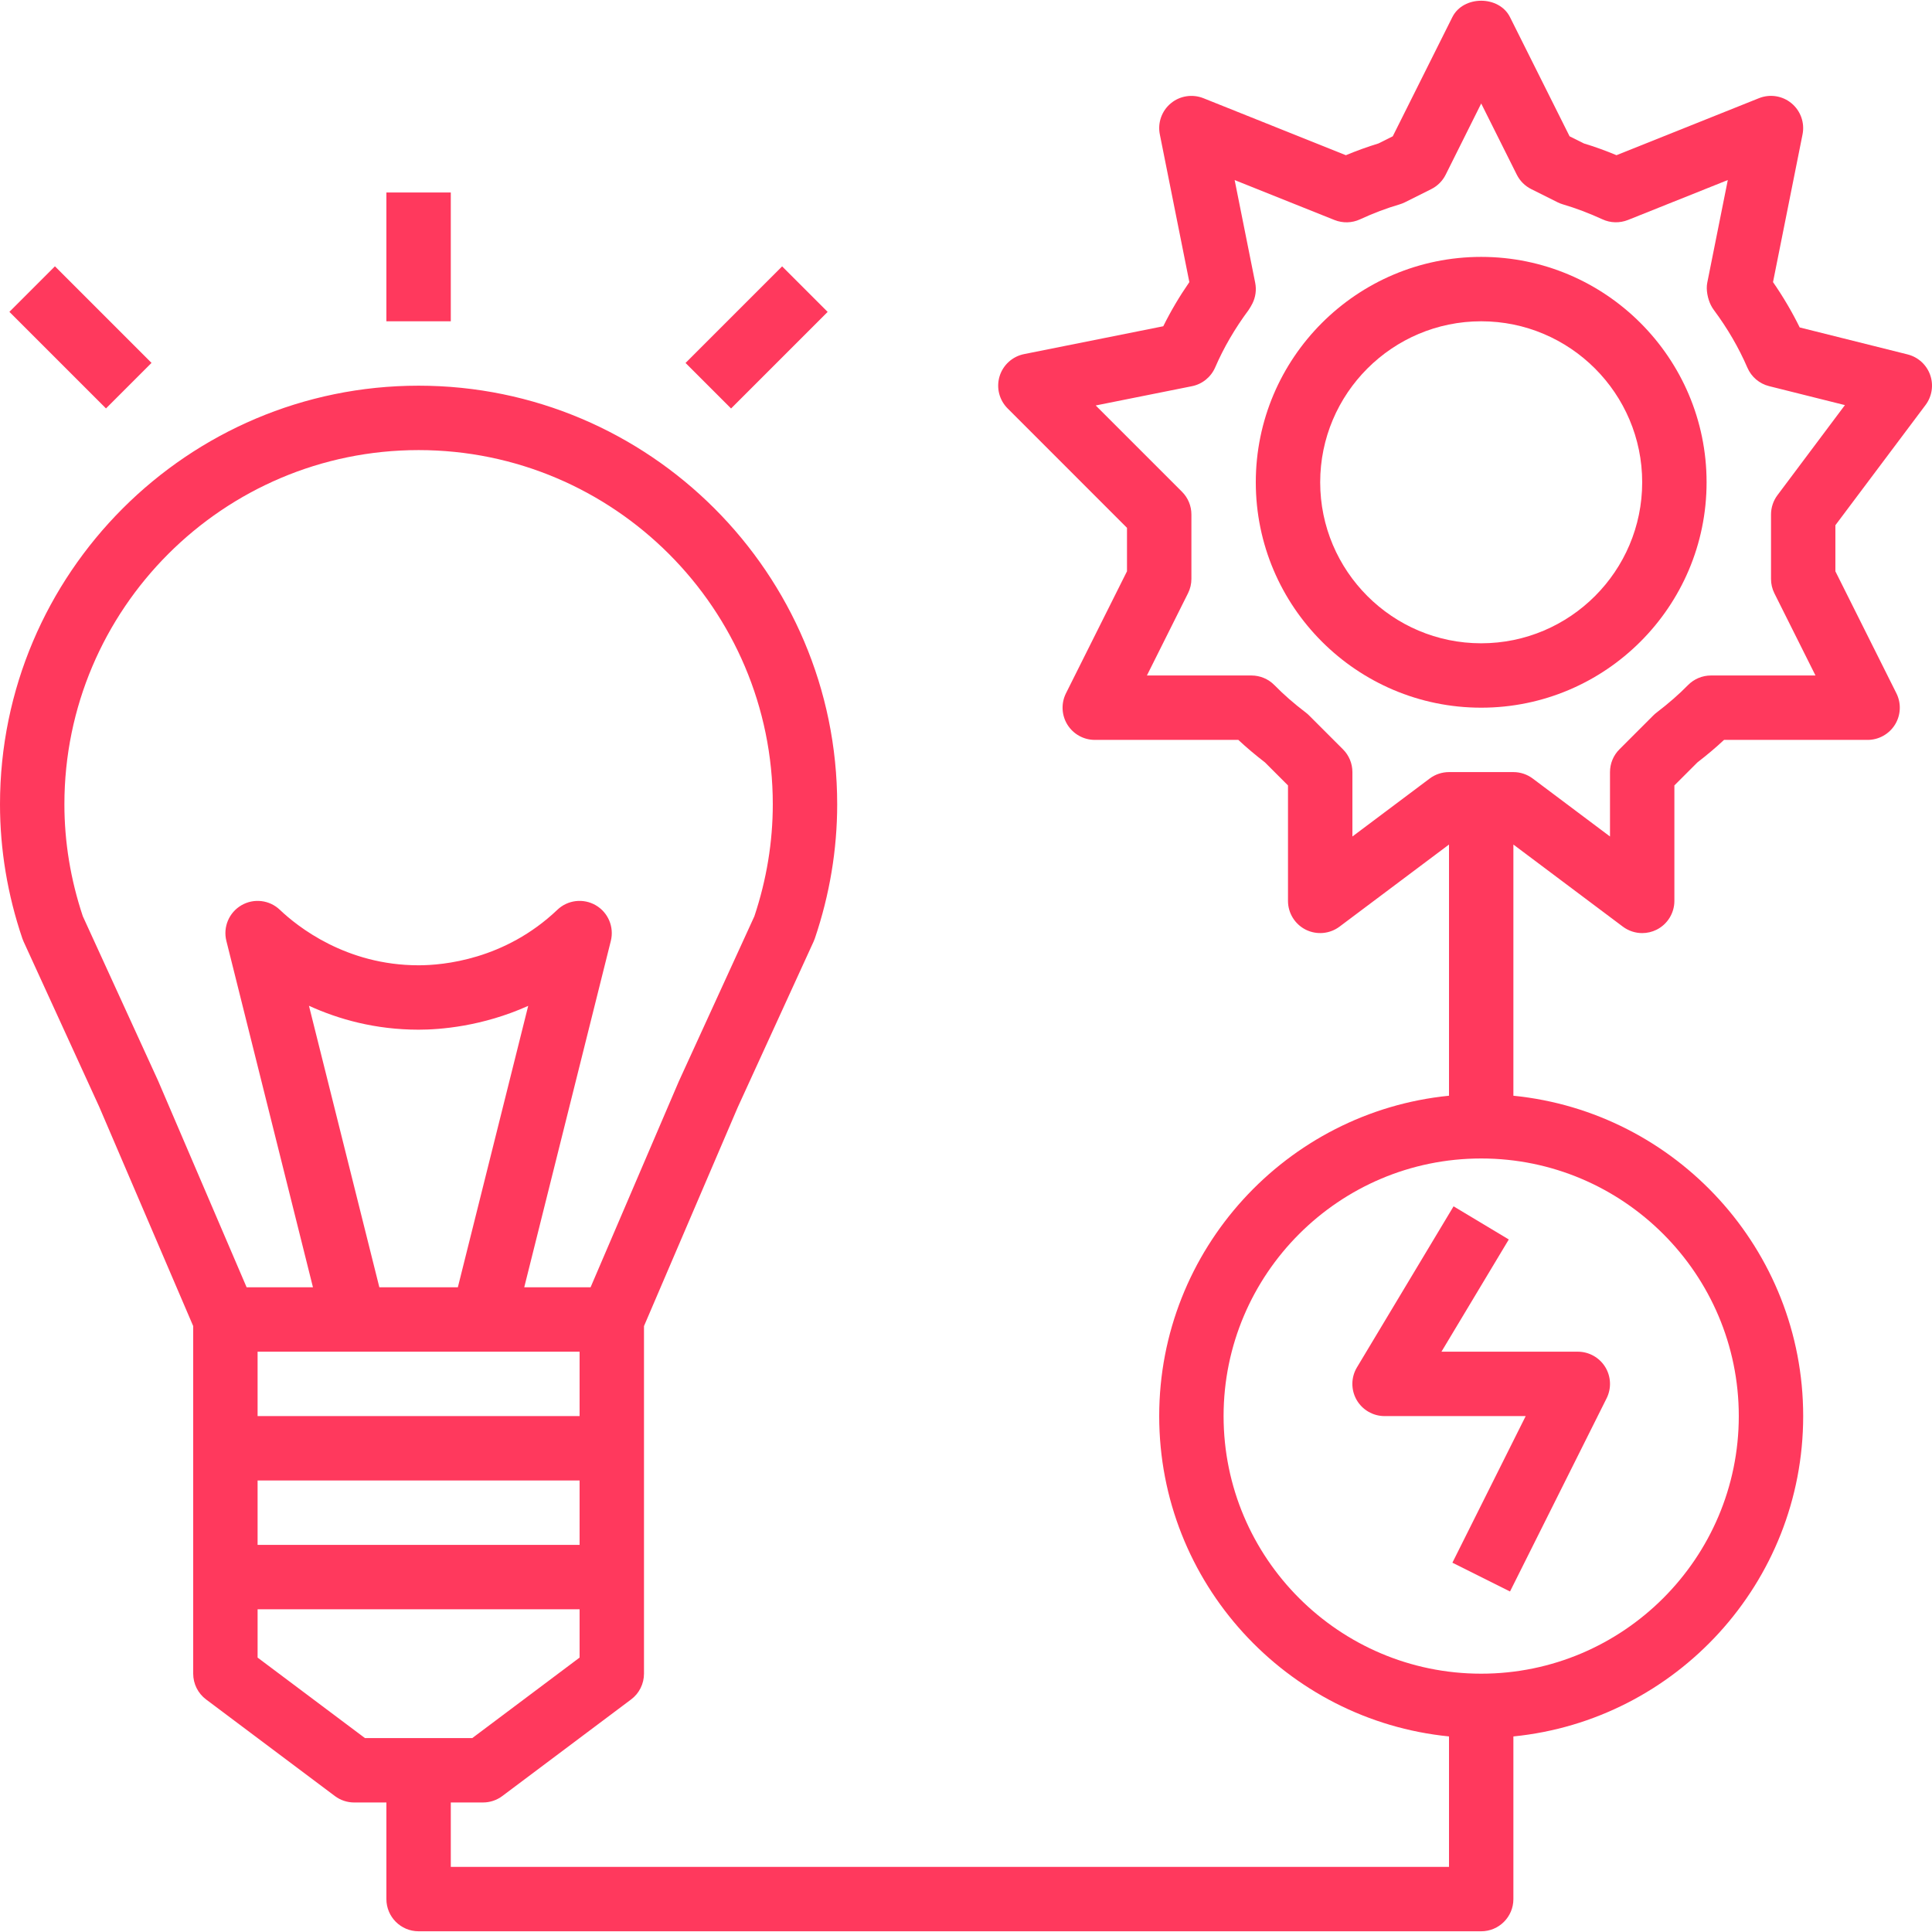 <?xml version="1.0" encoding="utf-8"?>
<!-- Generator: Adobe Illustrator 16.0.0, SVG Export Plug-In . SVG Version: 6.00 Build 0)  -->
<!DOCTYPE svg PUBLIC "-//W3C//DTD SVG 1.1//EN" "http://www.w3.org/Graphics/SVG/1.1/DTD/svg11.dtd">
<svg version="1.1" id="Capa_1" xmlns:x="http://ns.adobe.com/Extensibility/1.0/" xmlns:i="http://ns.adobe.com/AdobeIllustrator/10.0/" xmlns:graph="http://ns.adobe.com/Graphs/1.0/"
	 xmlns="http://www.w3.org/2000/svg" xmlns:xlink="http://www.w3.org/1999/xlink" x="0px" y="0px" width="512px" height="512px"
	 viewBox="0 0 512 512" enable-background="new 0 0 512 512" xml:space="preserve">
<g>
	<g>
		<path fill="#FF395D" d="M510.29,107.332c1.716-2.287,2.176-5.282,1.221-7.979c-0.956-2.697-3.2-4.728-5.974-5.427l-28.595-7.151
			c-2.016-4.096-4.378-8.124-7.074-12.015l7.825-39.142c0.613-3.072-0.504-6.229-2.91-8.235c-2.406-2.006-5.717-2.526-8.627-1.365
			L428.388,41.13c-2.893-1.211-5.785-2.253-8.636-3.115l-3.797-1.894L400.16,4.531c-2.895-5.786-12.373-5.786-15.268,0
			l-15.795,31.59l-3.789,1.894c-2.851,0.871-5.742,1.912-8.636,3.115l-37.769-15.112c-2.894-1.144-6.221-0.648-8.627,1.365
			c-2.406,1.997-3.524,5.163-2.909,8.235l7.823,39.142c-2.627,3.797-4.939,7.714-6.911,11.699l-36.89,7.381
			c-3.08,0.615-5.58,2.884-6.494,5.888c-0.912,3.012-0.094,6.28,2.134,8.508l31.634,31.641v11.52l-16.171,32.333
			c-1.322,2.646-1.179,5.786,0.375,8.303c1.563,2.509,4.301,4.045,7.262,4.045h38.042c2.159,2.014,4.489,3.985,7.059,5.965
			l6.101,6.101v30.601c0,3.234,1.826,6.187,4.72,7.637c2.893,1.434,6.348,1.126,8.934-0.811l29.015-21.76v66.568
			c-43.06,4.293-76.8,40.729-76.8,84.897c0,44.169,33.74,80.604,76.8,84.896v34.568H119.466v-17.066h8.533
			c1.843,0,3.644-0.597,5.12-1.706l34.133-25.601c2.15-1.604,3.413-4.14,3.413-6.826v-25.6V383.81v-32.384l24.823-57.932
			l20.13-43.981c0.119-0.265,0.23-0.538,0.324-0.811c3.934-11.605,5.922-23.569,5.922-35.558
			c0-61.167-49.766-110.933-110.933-110.933S0,151.978,0,213.145c0,11.989,1.988,23.953,5.922,35.558
			c0.094,0.273,0.205,0.546,0.325,0.811l20.044,43.792L51.2,351.426v32.384v34.135v25.6c0,2.688,1.263,5.214,3.413,6.826
			l34.133,25.601c1.476,1.108,3.277,1.706,5.12,1.706h8.533v25.601c0,4.711,3.823,8.532,8.533,8.532h281.599
			c4.71,0,8.533-3.821,8.533-8.532v-43.103c43.059-4.292,76.799-40.729,76.799-84.896s-33.74-80.604-76.799-84.897v-66.568
			l29.013,21.76c1.511,1.126,3.312,1.707,5.12,1.707c1.297,0,2.61-0.299,3.813-0.896c2.894-1.451,4.72-4.403,4.72-7.637v-30.601
			l6.102-6.101c2.568-1.98,4.898-3.951,7.057-5.965h38.042c2.961,0,5.7-1.536,7.263-4.045c1.553-2.517,1.697-5.657,0.375-8.303
			l-16.172-32.333v-12.211L510.29,107.332z M153.599,409.41H68.266v-17.067h85.333V409.41z M153.599,375.276H68.266V358.21h25.6
			h34.133h25.6V375.276z M81.877,266.537c7.816,3.574,17.579,6.34,29.056,6.34c5.547,0,16.785-0.811,29.047-6.314l-18.645,74.581
			h-20.804L81.877,266.537z M41.89,286.395l-19.942-43.58c-3.243-9.711-4.881-19.686-4.881-29.67
			c0-51.754,42.112-93.866,93.866-93.866s93.866,42.112,93.866,93.866c0,9.984-1.639,19.959-4.881,29.679l-20.027,43.759
			l-23.381,54.562h-17.58l22.946-91.792c0.921-3.687-0.708-7.535-3.985-9.446c-3.285-1.912-7.432-1.425-10.18,1.194
			c-13.943,13.278-30.361,14.711-36.778,14.711c-19.26,0-32.136-10.291-36.778-14.711c-2.748-2.62-6.903-3.106-10.18-1.194
			c-3.277,1.911-4.907,5.76-3.985,9.446l22.946,91.792h-17.58L41.89,286.395z M96.716,460.609l-28.45-21.333v-12.801h85.333v12.801
			l-28.441,21.333H96.716z M460.797,375.276c0,37.641-30.626,68.267-68.266,68.267c-37.641,0-68.268-30.626-68.268-68.267
			s30.627-68.267,68.268-68.267C430.171,307.011,460.797,337.637,460.797,375.276z M470.227,157.226l10.896,21.786h-27.698
			c-2.296,0-4.489,0.921-6.093,2.551c-2.415,2.466-5.138,4.838-8.313,7.271c-0.308,0.23-0.589,0.478-0.861,0.751l-8.994,8.994
			c-1.604,1.596-2.5,3.771-2.5,6.033v17.067l-20.479-15.36c-1.477-1.109-3.276-1.707-5.119-1.707h-17.066
			c-1.845,0-3.646,0.598-5.121,1.707l-20.479,15.36v-17.067c0-2.261-0.896-4.437-2.5-6.033l-8.994-8.994
			c-0.266-0.273-0.555-0.521-0.862-0.751c-3.183-2.423-5.896-4.804-8.312-7.271c-1.604-1.63-3.797-2.551-6.094-2.551h-27.697
			l10.888-21.786c0.598-1.178,0.905-2.492,0.905-3.814v-17.066c0-2.261-0.896-4.438-2.502-6.033l-22.858-22.86l25.496-5.103
			c2.748-0.546,5.044-2.415,6.161-4.983c2.244-5.197,5.224-10.317,8.857-15.207c0.299-0.401,0.785-1.288,1.016-1.732
			c0.845-1.698,1.109-3.627,0.733-5.496l-5.444-27.212l26.472,10.59c2.185,0.862,4.616,0.811,6.75-0.179
			c3.522-1.622,7.048-2.961,10.47-3.959c0.486-0.145,0.956-0.333,1.417-0.555l6.997-3.499c1.646-0.828,2.995-2.168,3.814-3.814
			l9.42-18.876l9.43,18.867c0.828,1.647,2.168,2.995,3.814,3.814l6.996,3.499c0.452,0.222,0.923,0.41,1.417,0.555
			c3.423,1.007,6.938,2.338,10.471,3.959c2.134,0.99,4.558,1.041,6.75,0.179l26.471-10.59l-5.444,27.213
			c-0.376,1.86,0.119,4.267,0.965,5.956c0.223,0.444,0.485,0.871,0.776,1.263c3.645,4.906,6.63,10.052,8.893,15.292
			c1.049,2.44,3.183,4.258,5.76,4.898l20.087,5.026l-17.877,23.867c-1.109,1.477-1.707,3.277-1.707,5.12v17.066
			C469.33,154.734,469.638,156.048,470.227,157.226z"/>
	</g>
</g>
<g>
	<g>
		<path fill="#FF395D" d="M392.531,68.079c-32.939,0-59.733,26.794-59.733,59.733s26.794,59.733,59.733,59.733
			c32.938,0,59.731-26.794,59.731-59.733S425.47,68.079,392.531,68.079z M392.531,170.478c-23.526,0-42.667-19.14-42.667-42.667
			s19.141-42.667,42.667-42.667c23.525,0,42.666,19.14,42.666,42.667S416.058,170.478,392.531,170.478z"/>
	</g>
</g>
<g>
	<g>
		<path fill="#FF395D" d="M425.393,362.255c-1.562-2.509-4.301-4.045-7.262-4.045h-36.13l17.843-29.738l-14.635-8.78l-25.6,42.667
			c-1.588,2.637-1.621,5.922-0.111,8.593c1.52,2.671,4.361,4.326,7.434,4.326h37.394l-19.423,38.853l15.267,7.629l25.6-51.2
			C427.091,367.912,426.945,364.772,425.393,362.255z"/>
	</g>
</g>
<g>
	<g>
		<rect x="102.399" y="51.012" fill="#FF395D" width="17.066" height="34.133"/>
	</g>
</g>
<g>
	<g>
		
			<rect x="182.432" y="80.875" transform="matrix(0.707 -0.707 0.707 0.707 -4.485 167.988)" fill="#FF395D" width="36.206" height="17.066"/>
	</g>
</g>
<g>
	<g>
		
			<rect x="12.8" y="71.31" transform="matrix(0.707 -0.707 0.707 0.707 -56.976 41.274)" fill="#FF395D" width="17.067" height="36.206"/>
	</g>
</g>
</svg>
